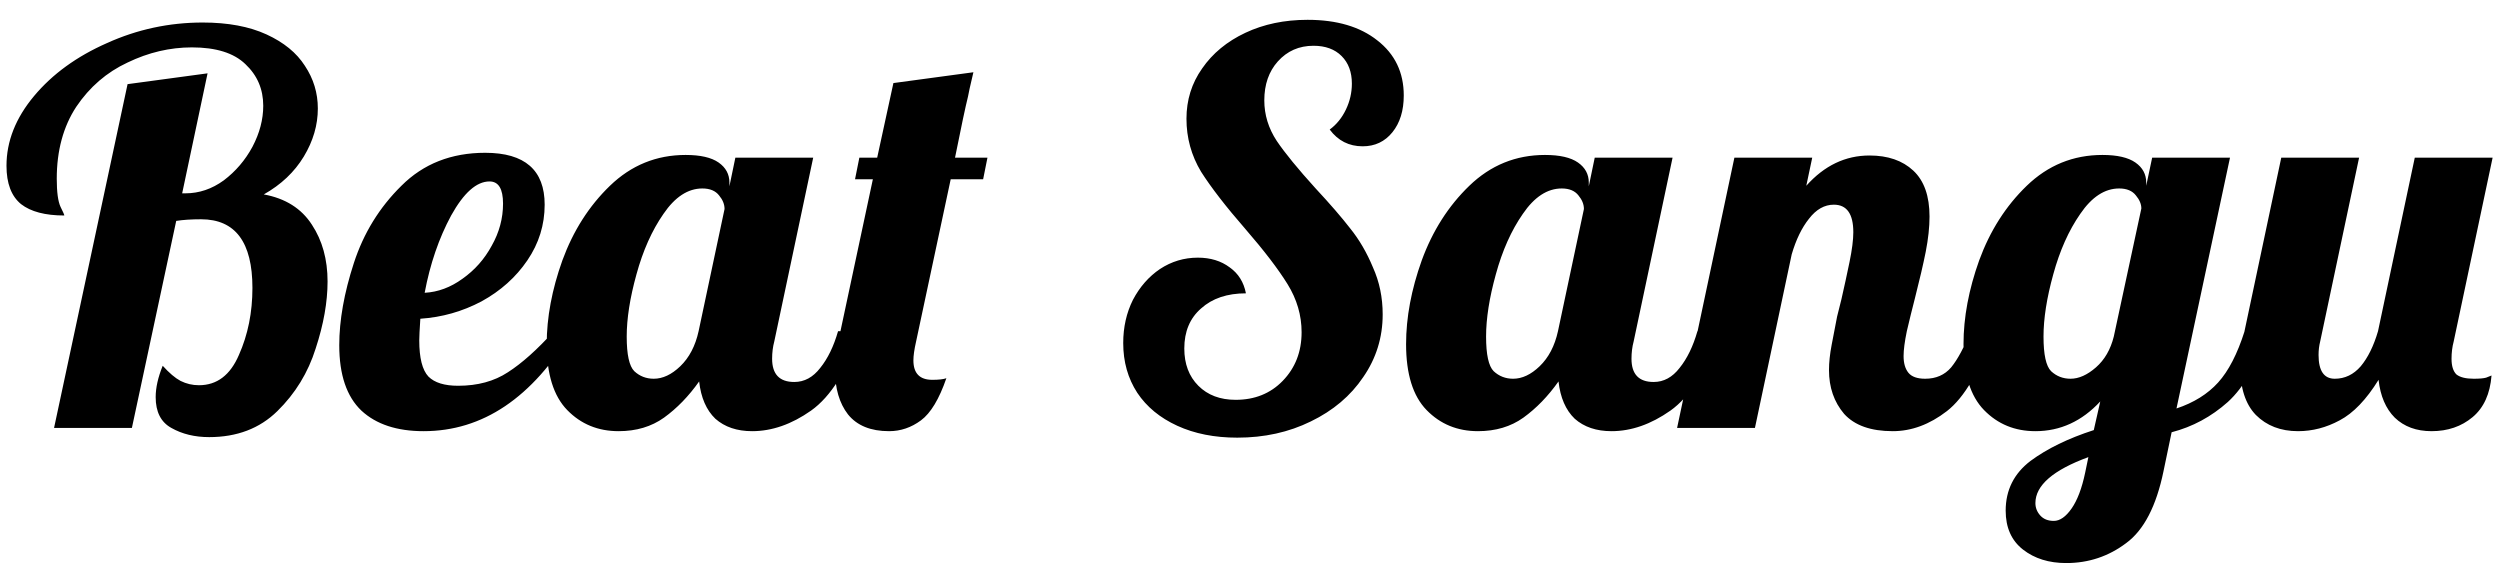 <svg width="111" height="25" viewBox="0 0 111 25" fill="none" xmlns="http://www.w3.org/2000/svg"><path d="M9.288 19.408C8.648 19.408 8.088 19.272 7.608 19C7.144 18.744 6.912 18.288 6.912 17.632C6.912 17.216 7.016 16.752 7.224 16.24C7.512 16.56 7.776 16.784 8.016 16.912C8.272 17.04 8.544 17.104 8.832 17.104C9.632 17.104 10.224 16.656 10.608 15.76C11.008 14.864 11.208 13.872 11.208 12.784C11.208 10.752 10.448 9.736 8.928 9.736C8.496 9.736 8.128 9.76 7.824 9.808L5.856 19H2.4L5.664 3.736L9.216 3.256L8.088 8.584H8.232C8.84 8.584 9.408 8.392 9.936 8.008C10.464 7.608 10.888 7.112 11.208 6.52C11.528 5.912 11.688 5.304 11.688 4.696C11.688 3.96 11.424 3.344 10.896 2.848C10.384 2.352 9.592 2.104 8.52 2.104C7.544 2.104 6.592 2.328 5.664 2.776C4.736 3.208 3.976 3.864 3.384 4.744C2.808 5.624 2.52 6.688 2.52 7.936C2.52 8.528 2.576 8.944 2.688 9.184C2.8 9.408 2.856 9.536 2.856 9.568C2.008 9.568 1.368 9.4 0.936 9.064C0.504 8.712 0.288 8.144 0.288 7.36C0.288 6.272 0.696 5.24 1.512 4.264C2.328 3.288 3.408 2.504 4.752 1.912C6.096 1.304 7.512 1 9 1C10.12 1 11.064 1.176 11.832 1.528C12.6 1.88 13.168 2.344 13.536 2.92C13.92 3.496 14.112 4.128 14.112 4.816C14.112 5.552 13.904 6.264 13.488 6.952C13.072 7.64 12.48 8.2 11.712 8.632C12.672 8.808 13.384 9.256 13.848 9.976C14.312 10.68 14.544 11.52 14.544 12.496C14.544 13.408 14.368 14.4 14.016 15.472C13.68 16.544 13.112 17.472 12.312 18.256C11.528 19.024 10.52 19.408 9.288 19.408ZM18.807 19.144C17.623 19.144 16.703 18.84 16.047 18.232C15.391 17.608 15.063 16.64 15.063 15.328C15.063 14.224 15.279 13.008 15.711 11.68C16.143 10.352 16.847 9.208 17.823 8.248C18.799 7.272 20.039 6.784 21.543 6.784C23.303 6.784 24.183 7.552 24.183 9.088C24.183 9.984 23.927 10.808 23.415 11.56C22.903 12.312 22.223 12.92 21.375 13.384C20.527 13.832 19.623 14.088 18.663 14.152C18.631 14.632 18.615 14.952 18.615 15.112C18.615 15.896 18.751 16.432 19.023 16.72C19.295 16.992 19.735 17.128 20.343 17.128C21.207 17.128 21.943 16.928 22.551 16.528C23.175 16.128 23.855 15.52 24.591 14.704H25.407C23.631 17.664 21.431 19.144 18.807 19.144ZM18.855 13C19.447 12.968 20.007 12.76 20.535 12.376C21.079 11.992 21.511 11.504 21.831 10.912C22.167 10.32 22.335 9.696 22.335 9.04C22.335 8.384 22.135 8.056 21.735 8.056C21.159 8.056 20.591 8.56 20.031 9.568C19.487 10.576 19.095 11.72 18.855 13ZM27.466 19.144C26.554 19.144 25.794 18.832 25.186 18.208C24.578 17.584 24.274 16.608 24.274 15.28C24.274 14.096 24.506 12.856 24.97 11.56C25.45 10.248 26.154 9.144 27.082 8.248C28.026 7.336 29.146 6.88 30.442 6.88C31.098 6.88 31.586 6.992 31.906 7.216C32.226 7.44 32.386 7.736 32.386 8.104V8.272L32.65 7H36.106L34.378 15.16C34.314 15.4 34.282 15.656 34.282 15.928C34.282 16.616 34.61 16.96 35.266 16.96C35.714 16.96 36.098 16.752 36.418 16.336C36.754 15.92 37.018 15.376 37.21 14.704H38.218C37.626 16.432 36.89 17.608 36.01 18.232C35.146 18.84 34.274 19.144 33.394 19.144C32.722 19.144 32.178 18.96 31.762 18.592C31.362 18.208 31.122 17.656 31.042 16.936C30.578 17.592 30.058 18.128 29.482 18.544C28.922 18.944 28.25 19.144 27.466 19.144ZM29.026 16.816C29.426 16.816 29.818 16.632 30.202 16.264C30.602 15.88 30.874 15.36 31.018 14.704L32.17 9.28C32.17 9.072 32.09 8.872 31.93 8.68C31.77 8.472 31.522 8.368 31.186 8.368C30.546 8.368 29.97 8.744 29.458 9.496C28.946 10.232 28.546 11.128 28.258 12.184C27.97 13.224 27.826 14.144 27.826 14.944C27.826 15.744 27.938 16.256 28.162 16.48C28.402 16.704 28.69 16.816 29.026 16.816ZM39.475 19.144C38.659 19.144 38.051 18.896 37.651 18.4C37.267 17.904 37.075 17.248 37.075 16.432C37.075 16.016 37.123 15.592 37.219 15.16L38.755 7.96H37.963L38.155 7H38.947L39.667 3.688L43.219 3.208C43.075 3.816 42.995 4.176 42.979 4.288C42.867 4.736 42.675 5.64 42.403 7H43.843L43.651 7.96H42.211L40.675 15.16C40.595 15.512 40.555 15.792 40.555 16C40.555 16.576 40.835 16.864 41.395 16.864C41.683 16.864 41.891 16.84 42.019 16.792C41.699 17.72 41.323 18.344 40.891 18.664C40.459 18.984 39.987 19.144 39.475 19.144ZM54.935 19.432C53.927 19.432 53.039 19.256 52.271 18.904C51.503 18.552 50.911 18.064 50.495 17.44C50.079 16.8 49.871 16.064 49.871 15.232C49.871 14.528 50.015 13.888 50.303 13.312C50.607 12.736 51.007 12.28 51.503 11.944C52.015 11.608 52.575 11.44 53.183 11.44C53.743 11.44 54.215 11.584 54.599 11.872C54.983 12.144 55.223 12.528 55.319 13.024C54.487 13.024 53.823 13.248 53.327 13.696C52.831 14.128 52.583 14.72 52.583 15.472C52.583 16.16 52.791 16.712 53.207 17.128C53.623 17.544 54.175 17.752 54.863 17.752C55.711 17.752 56.407 17.472 56.951 16.912C57.511 16.336 57.791 15.616 57.791 14.752C57.791 14 57.583 13.288 57.167 12.616C56.751 11.944 56.127 11.128 55.295 10.168C54.431 9.176 53.775 8.328 53.327 7.624C52.895 6.904 52.679 6.12 52.679 5.272C52.679 4.44 52.911 3.696 53.375 3.04C53.839 2.368 54.479 1.84 55.295 1.456C56.111 1.072 57.031 0.88 58.055 0.88C59.351 0.88 60.383 1.184 61.151 1.792C61.935 2.4 62.327 3.216 62.327 4.24C62.327 4.912 62.159 5.456 61.823 5.872C61.487 6.288 61.047 6.496 60.503 6.496C59.895 6.496 59.407 6.248 59.039 5.752C59.343 5.528 59.583 5.232 59.759 4.864C59.935 4.496 60.023 4.112 60.023 3.712C60.023 3.2 59.871 2.792 59.567 2.488C59.263 2.184 58.847 2.032 58.319 2.032C57.679 2.032 57.151 2.264 56.735 2.728C56.335 3.176 56.135 3.752 56.135 4.456C56.135 5.096 56.319 5.696 56.687 6.256C57.055 6.8 57.631 7.504 58.415 8.368C59.055 9.056 59.567 9.648 59.951 10.144C60.351 10.64 60.687 11.216 60.959 11.872C61.247 12.512 61.391 13.208 61.391 13.96C61.391 14.984 61.103 15.912 60.527 16.744C59.967 17.576 59.191 18.232 58.199 18.712C57.223 19.192 56.135 19.432 54.935 19.432ZM65.622 19.144C64.71 19.144 63.95 18.832 63.342 18.208C62.734 17.584 62.43 16.608 62.43 15.28C62.43 14.096 62.662 12.856 63.126 11.56C63.606 10.248 64.31 9.144 65.238 8.248C66.182 7.336 67.302 6.88 68.598 6.88C69.254 6.88 69.742 6.992 70.062 7.216C70.382 7.44 70.542 7.736 70.542 8.104V8.272L70.806 7H74.262L72.534 15.16C72.47 15.4 72.438 15.656 72.438 15.928C72.438 16.616 72.766 16.96 73.422 16.96C73.87 16.96 74.254 16.752 74.574 16.336C74.91 15.92 75.174 15.376 75.366 14.704H76.374C75.782 16.432 75.046 17.608 74.166 18.232C73.302 18.84 72.43 19.144 71.55 19.144C70.878 19.144 70.334 18.96 69.918 18.592C69.518 18.208 69.278 17.656 69.198 16.936C68.734 17.592 68.214 18.128 67.638 18.544C67.078 18.944 66.406 19.144 65.622 19.144ZM67.182 16.816C67.582 16.816 67.974 16.632 68.358 16.264C68.758 15.88 69.03 15.36 69.174 14.704L70.326 9.28C70.326 9.072 70.246 8.872 70.086 8.68C69.926 8.472 69.678 8.368 69.342 8.368C68.702 8.368 68.126 8.744 67.614 9.496C67.102 10.232 66.702 11.128 66.414 12.184C66.126 13.224 65.982 14.144 65.982 14.944C65.982 15.744 66.094 16.256 66.318 16.48C66.558 16.704 66.846 16.816 67.182 16.816ZM84.039 19.144C83.063 19.144 82.343 18.888 81.879 18.376C81.431 17.848 81.207 17.2 81.207 16.432C81.207 16.096 81.247 15.72 81.327 15.304C81.407 14.872 81.487 14.456 81.567 14.056C81.663 13.656 81.727 13.4 81.759 13.288C81.887 12.728 82.007 12.176 82.119 11.632C82.231 11.088 82.287 10.648 82.287 10.312C82.287 9.496 81.999 9.088 81.423 9.088C81.007 9.088 80.639 9.296 80.319 9.712C79.999 10.112 79.743 10.64 79.551 11.296L77.919 19H74.463L77.007 7H80.463L80.199 8.248C80.999 7.352 81.935 6.904 83.007 6.904C83.823 6.904 84.471 7.128 84.951 7.576C85.431 8.024 85.671 8.704 85.671 9.616C85.671 10.08 85.615 10.6 85.503 11.176C85.391 11.736 85.231 12.424 85.023 13.24C84.895 13.736 84.775 14.224 84.663 14.704C84.567 15.168 84.519 15.536 84.519 15.808C84.519 16.128 84.591 16.376 84.735 16.552C84.879 16.728 85.127 16.816 85.479 16.816C85.959 16.816 86.343 16.648 86.631 16.312C86.919 15.96 87.207 15.424 87.495 14.704H88.503C87.911 16.464 87.223 17.648 86.439 18.256C85.671 18.848 84.871 19.144 84.039 19.144ZM91.74 25C90.972 25 90.332 24.8 89.82 24.4C89.308 24 89.052 23.424 89.052 22.672C89.052 21.76 89.42 21.024 90.156 20.464C90.892 19.92 91.828 19.464 92.964 19.096L93.252 17.824C92.436 18.704 91.476 19.144 90.372 19.144C89.46 19.144 88.7 18.832 88.092 18.208C87.484 17.584 87.18 16.608 87.18 15.28C87.18 14.096 87.412 12.856 87.876 11.56C88.356 10.248 89.06 9.144 89.988 8.248C90.932 7.336 92.052 6.88 93.348 6.88C94.004 6.88 94.492 6.992 94.812 7.216C95.132 7.44 95.292 7.736 95.292 8.104V8.248L95.556 7H99.012L96.636 18.136C97.404 17.88 98.02 17.496 98.484 16.984C98.948 16.472 99.34 15.712 99.66 14.704H100.668C100.236 16.128 99.652 17.176 98.916 17.848C98.18 18.504 97.348 18.952 96.42 19.192L96.06 20.92C95.74 22.472 95.188 23.536 94.404 24.112C93.62 24.704 92.732 25 91.74 25ZM91.932 16.816C92.3 16.816 92.676 16.648 93.06 16.312C93.444 15.976 93.708 15.52 93.852 14.944L95.076 9.256C95.076 9.064 94.996 8.872 94.836 8.68C94.676 8.472 94.428 8.368 94.092 8.368C93.452 8.368 92.876 8.744 92.364 9.496C91.852 10.232 91.452 11.128 91.164 12.184C90.876 13.224 90.732 14.144 90.732 14.944C90.732 15.744 90.844 16.256 91.068 16.48C91.308 16.704 91.596 16.816 91.932 16.816ZM91.188 23.128C91.46 23.128 91.724 22.944 91.98 22.576C92.236 22.208 92.436 21.68 92.58 20.992L92.724 20.296C91.156 20.872 90.372 21.552 90.372 22.336C90.372 22.544 90.444 22.728 90.588 22.888C90.732 23.048 90.932 23.128 91.188 23.128ZM102.032 19.144C101.264 19.144 100.64 18.904 100.16 18.424C99.696 17.944 99.464 17.224 99.464 16.264C99.464 15.864 99.528 15.344 99.656 14.704L101.288 7H104.744L103.016 15.16C102.968 15.352 102.944 15.552 102.944 15.76C102.944 16.464 103.184 16.816 103.664 16.816C104.112 16.816 104.496 16.632 104.816 16.264C105.136 15.88 105.392 15.36 105.584 14.704L107.216 7H110.672L108.944 15.16C108.88 15.4 108.848 15.656 108.848 15.928C108.848 16.248 108.92 16.48 109.064 16.624C109.224 16.752 109.48 16.816 109.832 16.816C110.088 16.816 110.272 16.8 110.384 16.768C110.512 16.72 110.592 16.688 110.624 16.672C110.56 17.488 110.28 18.104 109.784 18.52C109.288 18.936 108.68 19.144 107.96 19.144C107.288 19.144 106.744 18.944 106.328 18.544C105.928 18.144 105.688 17.584 105.608 16.864C105.064 17.744 104.488 18.344 103.88 18.664C103.288 18.984 102.672 19.144 102.032 19.144Z" fill="black"/></svg>